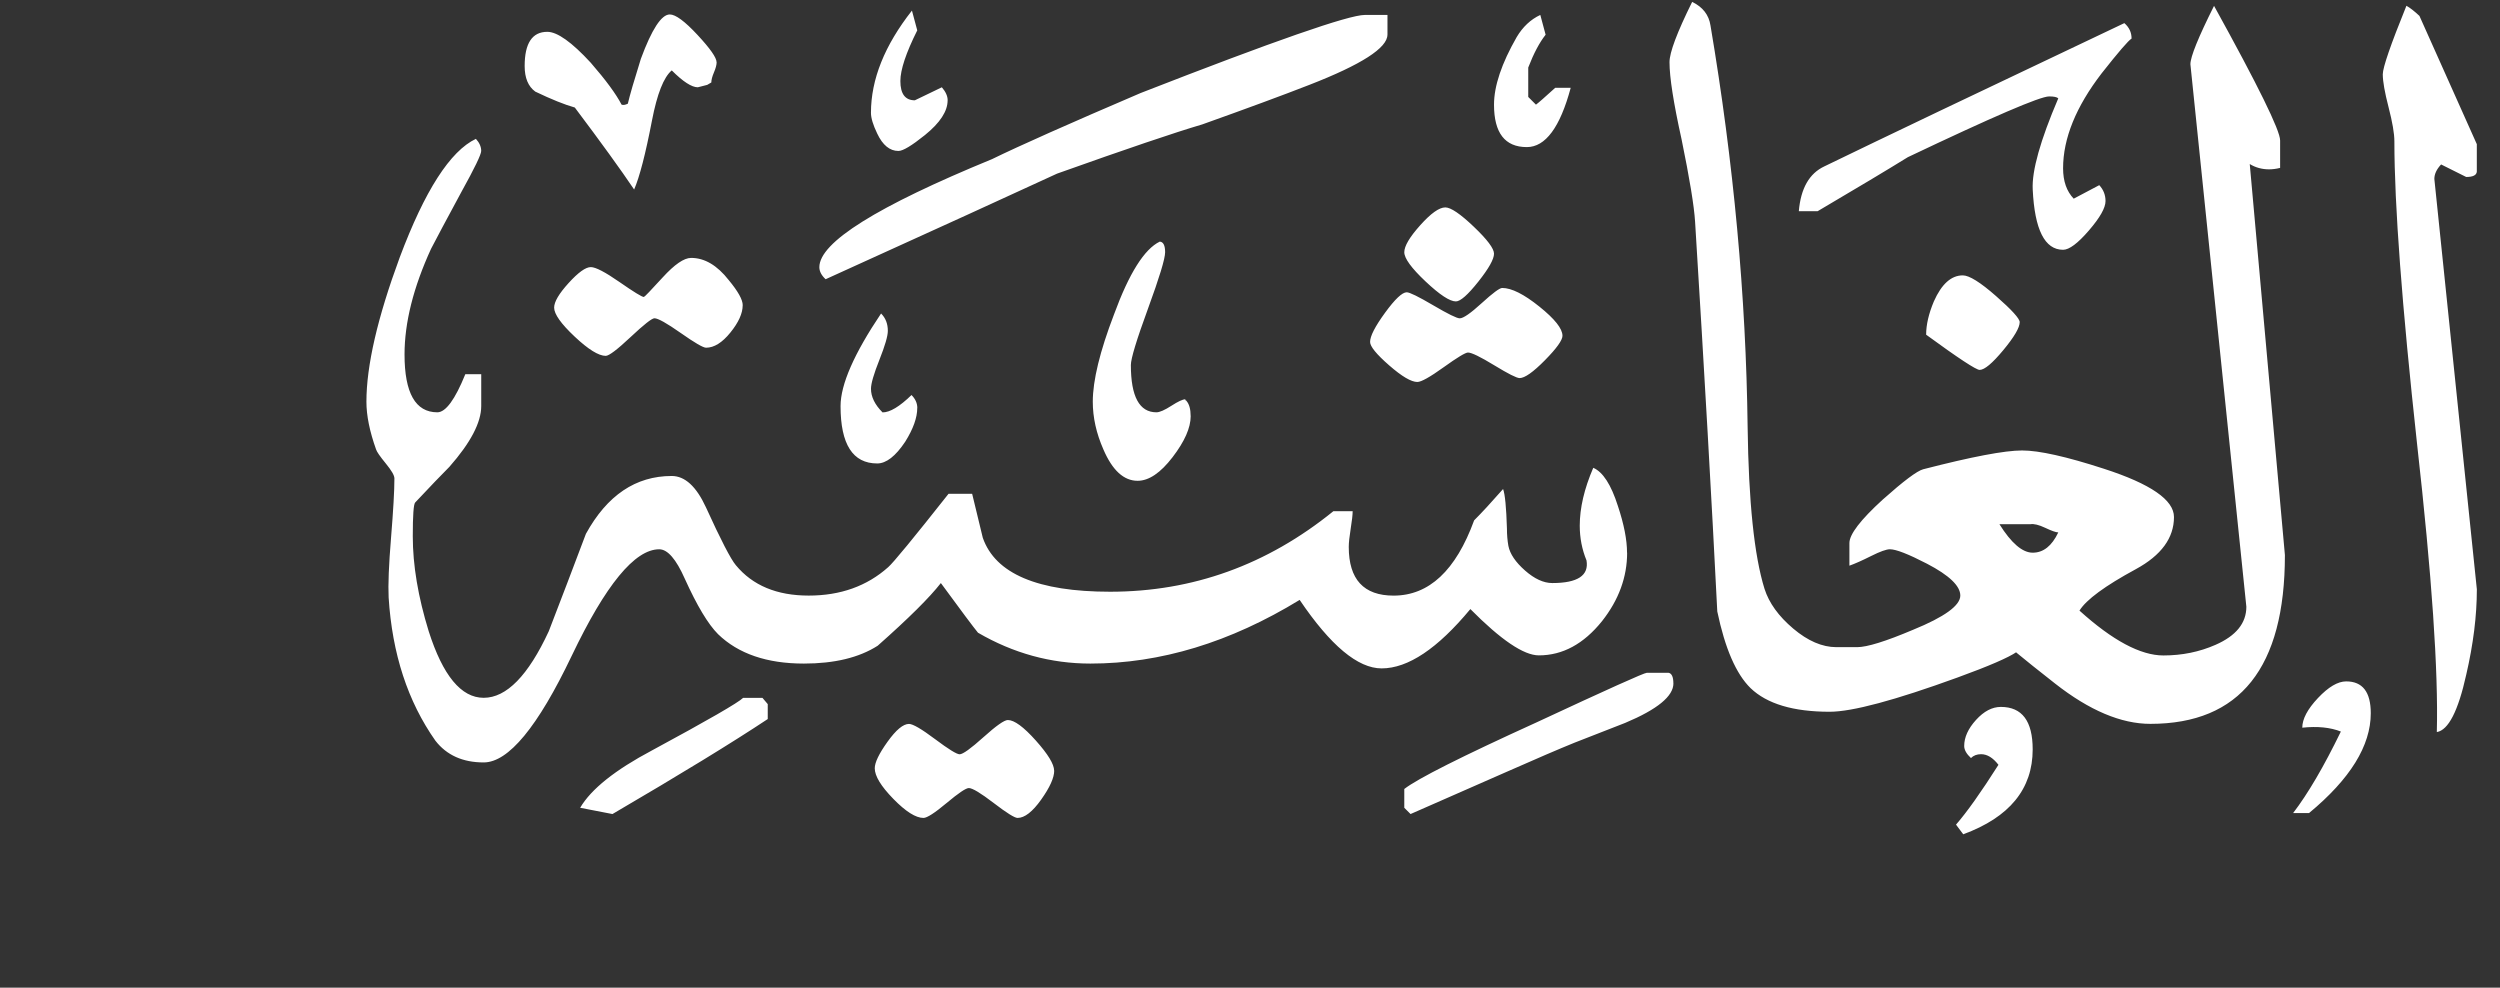 <!-- Generated by IcoMoon.io -->
<svg version="1.1" xmlns="http://www.w3.org/2000/svg" width="81" height="32" viewBox="0 0 81 32" fill="#fff" >
<rect x="0" y="0" width="81" height="32" fill="#333333" stroke="none"/>
<title>surah88</title>
<path d="M80.25 19.094q0 1.281-0.344 2.766-0.391 1.766-0.953 1.859 0.078-2.953-0.641-9.344-0.734-6.719-0.734-9.797 0-0.375-0.188-1.102t-0.188-1.070q0-0.328 0.766-2.219 0.172 0.094 0.422 0.328l1.859 4.156v0.891q-0.016 0.172-0.344 0.172l-0.813-0.406q-0.219 0.234-0.219 0.469zM69.063 1.25q-0.156 0.094-0.969 1.125-1.25 1.625-1.25 3.078 0 0.625 0.344 0.984l0.828-0.438q0.203 0.219 0.203 0.516 0 0.328-0.539 0.953t-0.836 0.625q-0.891 0-0.984-1.953-0.047-0.906 0.828-2.953-0.063-0.063-0.297-0.063-0.438 0-4.578 1.969-0.984 0.609-2.922 1.75h-0.609q0.094-1.109 0.828-1.453 2.703-1.313 9.719-4.641 0.234 0.203 0.234 0.5zM65.438 10.438q0 0.266-0.531 0.906t-0.766 0.641q-0.172 0-1.734-1.141 0-0.484 0.25-1.078 0.375-0.844 0.938-0.844 0.313 0 1.078 0.672t0.766 0.844zM74.031 17.984q0 5.469-4.359 5.469-1.422 0-3.086-1.305t-1.57-1.305q1.453 0-1.594 1.109t-4.141 1.109q-1.766 0-2.563-0.766-0.703-0.688-1.078-2.484-0.266-5.297-0.719-12.625-0.047-0.766-0.438-2.672-0.391-1.766-0.391-2.5 0-0.469 0.734-1.953 0.516 0.25 0.594 0.766 1.125 6.656 1.203 13 0.047 3.641 0.547 5.25 0.219 0.688 0.93 1.289t1.398 0.602h0.672q0.484 0 1.813-0.563 1.531-0.625 1.531-1.109 0-0.469-1.078-1.031-0.906-0.469-1.203-0.469-0.172 0-0.609 0.219t-0.703 0.313v-0.734q0-0.422 1.078-1.406 1.016-0.906 1.313-0.984 2.359-0.609 3.203-0.609 0.828 0 2.656 0.594 2.266 0.734 2.266 1.563 0 1.016-1.234 1.688-1.5 0.813-1.828 1.344 1.609 1.453 2.719 1.453 0.906 0 1.688-0.344 1-0.438 1-1.234l-1.813-17.578q0-0.359 0.766-1.891 2.141 3.875 2.141 4.359v0.891q-0.188 0.047-0.359 0.047-0.344 0-0.625-0.172zM76.813 23.109q0 1.578-2 3.234h-0.516q0.719-0.938 1.547-2.641-0.516-0.203-1.25-0.125 0-0.422 0.508-0.961t0.914-0.539q0.797 0 0.797 1.031zM50.891 2.844q-0.516 1.922-1.422 1.922-1.063 0-1.063-1.375 0-0.906 0.734-2.188 0.297-0.5 0.766-0.719l0.172 0.641q-0.297 0.375-0.563 1.063v0.953l0.25 0.25q0.109-0.078 0.625-0.547h0.5zM65.859 24.281q0 1.922-2.25 2.75l-0.234-0.313q0.531-0.609 1.375-1.938-0.266-0.344-0.563-0.344-0.203 0-0.328 0.125-0.219-0.203-0.219-0.391 0-0.422 0.383-0.844t0.805-0.422q1.031 0 1.031 1.375zM48.406 8.219q0 0.266-0.508 0.906t-0.727 0.641q-0.297 0-0.984-0.648t-0.688-0.945 0.516-0.875 0.813-0.578q0.266 0 0.922 0.625t0.656 0.875zM50.625 10.875q0 0.219-0.57 0.797t-0.82 0.578q-0.141 0-0.82-0.414t-0.852-0.414q-0.125 0-0.789 0.477t-0.852 0.477q-0.297 0-0.914-0.539t-0.617-0.758q0-0.281 0.484-0.945t0.703-0.664q0.141 0 0.859 0.422t0.859 0.422q0.172 0 0.711-0.492t0.664-0.492q0.453 0 1.203 0.602t0.75 0.945zM44.953 1.125q0 0.641-2.531 1.625-1.281 0.5-3.469 1.281-1.328 0.391-4.703 1.594-2.094 0.969-7.5 3.422-0.203-0.188-0.203-0.391 0-1.203 5.594-3.5 1.344-0.656 4.813-2.141 6.484-2.531 7.266-2.531h0.734v0.641zM30.703 3.25q0 0.531-0.734 1.125-0.641 0.516-0.859 0.516-0.422 0-0.688-0.563-0.203-0.422-0.203-0.672 0-1.625 1.328-3.313l0.172 0.641q-0.547 1.094-0.547 1.641 0 0.625 0.469 0.625 0.156-0.078 0.875-0.422 0.188 0.219 0.188 0.422zM54.219 22.141q0 0.625-1.563 1.281-0.531 0.203-1.641 0.641-0.734 0.297-2.219 0.953-0.891 0.391-3.094 1.359l-0.203-0.203v-0.609q0.641-0.5 4.281-2.156 3.453-1.609 3.578-1.609h0.703q0.156 0.031 0.156 0.344zM38.578 13.484q0 0.563-0.586 1.328t-1.133 0.766q-0.672 0-1.109-1.016-0.344-0.781-0.344-1.547 0-1.031 0.688-2.828 0.734-2 1.484-2.359 0.172 0.016 0.172 0.344 0 0.313-0.555 1.828t-0.555 1.828q0 1.531 0.828 1.531 0.156 0 0.484-0.211t0.453-0.211v0.031q0.031 0 0.031 0.016 0.141 0.156 0.141 0.5zM52.719 17.906q0 1.188-0.813 2.219-0.891 1.109-2.047 1.109-0.734 0-2.219-1.5-1.594 1.922-2.875 1.922-1.156 0-2.656-2.219-3.375 2.063-6.781 2.063-1.922 0-3.641-1-0.219-0.266-1.203-1.609-0.547 0.703-2.047 2.031-0.906 0.578-2.391 0.578-1.797 0-2.781-0.953-0.484-0.484-1.078-1.797-0.422-0.953-0.828-0.953-1.188 0-2.836 3.453t-2.852 3.453q-1.016 0-1.563-0.703-1.344-1.906-1.516-4.641-0.031-0.609 0.078-1.938t0.109-1.922q0-0.141-0.281-0.484t-0.313-0.453q-0.313-0.875-0.313-1.547 0-1.75 1.078-4.672 1.219-3.25 2.469-3.844 0.172 0.188 0.172 0.391 0 0.172-0.641 1.328-0.734 1.359-0.984 1.844-0.859 1.875-0.859 3.422 0 1.875 1.063 1.875 0.406 0 0.906-1.234h0.516v1.031q0 0.797-1.031 1.969-0.375 0.375-1.109 1.156-0.078 0.078-0.078 1.094 0 1.406 0.516 3.078 0.688 2.156 1.781 2.156 1.109 0 2.109-2.156 0.609-1.578 1.203-3.156 1.031-1.875 2.781-1.875 0.641 0 1.109 1.016 0.719 1.578 0.969 1.875 0.813 0.984 2.359 0.984t2.578-0.922q0.25-0.219 1.953-2.375h0.766l0.344 1.422q0.609 1.75 4.125 1.75 4.016 0 7.234-2.609h0.625q0 0.172-0.063 0.563t-0.063 0.594q0 1.578 1.453 1.578 1.719 0 2.609-2.438 0.375-0.375 0.938-1.016 0.094 0.25 0.125 1.281 0 0.297 0.047 0.563 0.078 0.391 0.539 0.797t0.883 0.406q1.234 0 1.109-0.734-0.219-0.531-0.219-1.125 0-0.859 0.438-1.875 0.469 0.203 0.797 1.234 0.297 0.891 0.297 1.516zM23.219 2.016q0 0.125-0.086 0.328t-0.086 0.328l-0.133 0.078t-0.305 0.078q-0.297 0-0.844-0.547-0.391 0.328-0.641 1.625-0.313 1.625-0.578 2.234-0.641-0.953-1.922-2.656-0.5-0.141-1.281-0.516-0.344-0.25-0.344-0.828 0-1.109 0.734-1.109 0.484 0 1.406 1 0.734 0.844 1 1.359 0.078 0.031 0.203-0.031 0.094-0.406 0.422-1.453 0.531-1.438 0.938-1.438 0.281 0 0.898 0.664t0.617 0.883zM29.719 13.219q0 0.469-0.391 1.094-0.469 0.703-0.906 0.703-1.188 0-1.188-1.859 0-1.047 1.313-3 0.219 0.219 0.219 0.563 0 0.25-0.273 0.938t-0.273 0.938q0 0.391 0.375 0.766 0.359 0 0.938-0.563 0.188 0.188 0.188 0.422zM24.063 9.891q0 0.391-0.398 0.883t-0.789 0.492q-0.141 0-0.82-0.477t-0.852-0.477q-0.125 0-0.773 0.609t-0.805 0.609q-0.344 0-1.008-0.625t-0.664-0.938q0-0.281 0.469-0.797t0.719-0.516q0.234 0 0.93 0.484t0.789 0.484q0.031 0 0.609-0.633t0.922-0.633q0.656 0 1.219 0.719 0.453 0.547 0.453 0.813zM34.156 24.969q0 0.344-0.422 0.938t-0.766 0.594q-0.141 0-0.773-0.484t-0.805-0.484q-0.141 0-0.719 0.484t-0.75 0.484q-0.375 0-0.977-0.617t-0.602-0.992q0-0.281 0.414-0.859t0.695-0.578q0.188 0 0.844 0.492t0.797 0.492q0.156 0 0.773-0.555t0.789-0.555q0.313 0 0.906 0.664t0.594 0.977zM24.875 23.297q-1.719 1.141-5.031 3.078l-1.047-0.203q0.531-0.906 2.328-1.859 2.719-1.469 2.953-1.703h0.625l0.172 0.203v0.484zM66.688 17.25q-0.109 0-0.422-0.148t-0.484-0.117h-1q0.578 0.922 1.078 0.922 0.516 0 0.828-0.656z"></path>
</svg>
